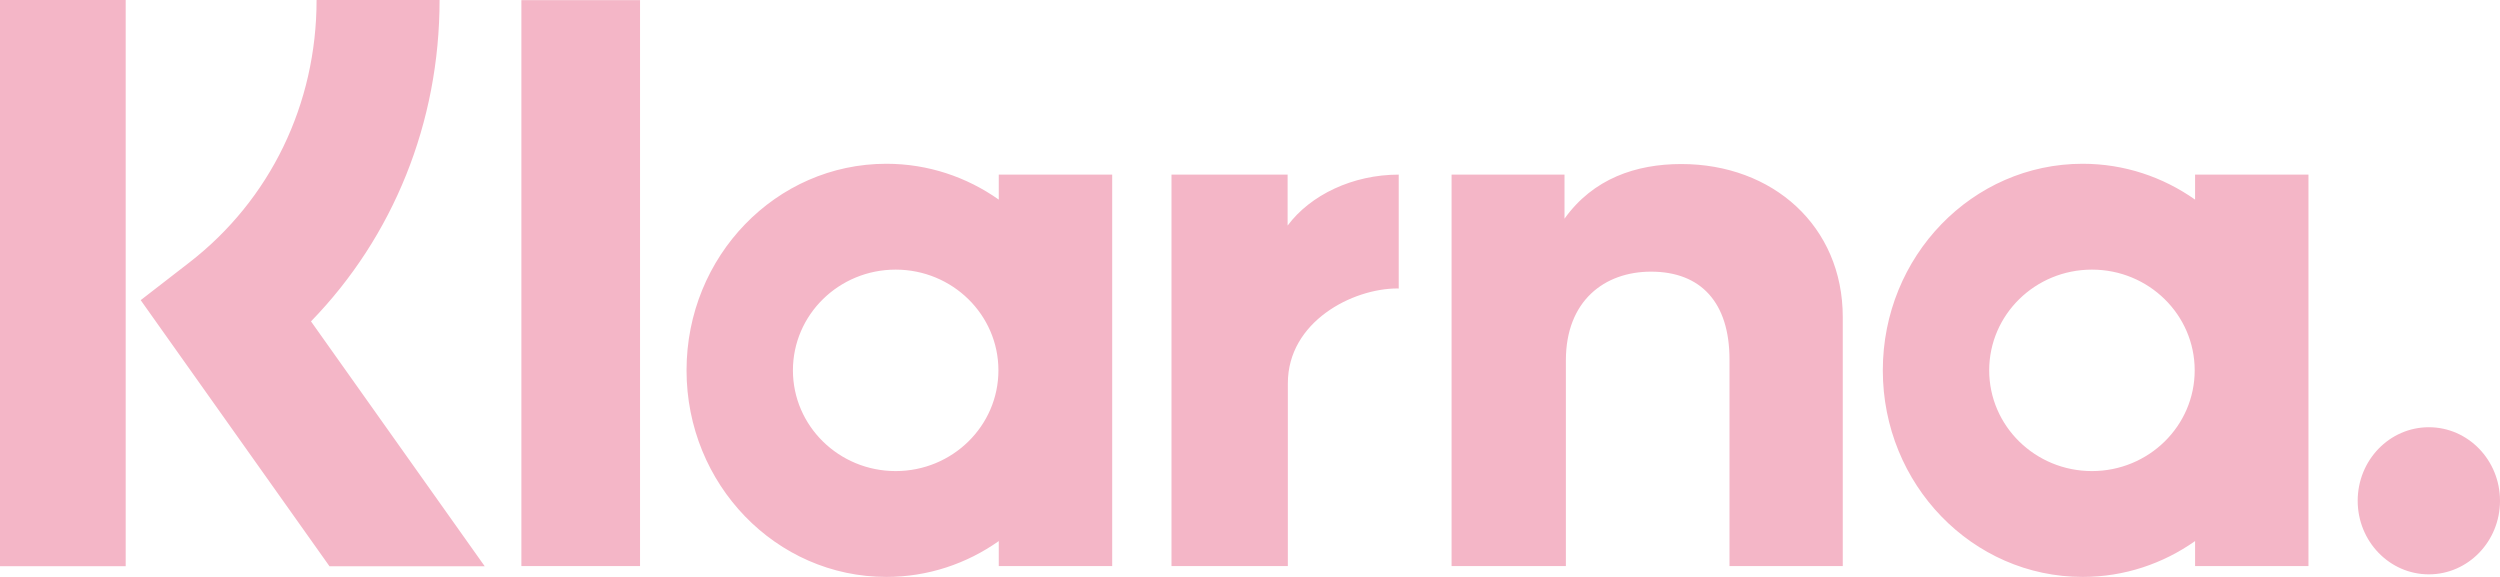 <svg width="65" height="15" viewBox="0 0 65 15" fill="none" xmlns="http://www.w3.org/2000/svg">
<path fill-rule="evenodd" clip-rule="evenodd" d="M3.268 14.722H0V0H3.268V14.722ZM11.429 0H8.231C8.231 2.709 7.026 5.196 4.925 6.823L3.658 7.804L8.567 14.723H12.603L8.086 8.356C10.227 6.152 11.429 3.187 11.429 0ZM16.641 14.718H13.556V0.003H16.641V14.718ZM25.968 4.539V5.19C25.136 4.603 24.13 4.258 23.046 4.258C20.176 4.258 17.85 6.662 17.85 9.629C17.85 12.595 20.176 15 23.046 15C24.13 15 25.136 14.655 25.968 14.068V14.718H28.917V4.539H25.968ZM25.959 9.629C25.959 11.075 24.762 12.248 23.287 12.248C21.812 12.248 20.616 11.075 20.616 9.629C20.616 8.182 21.812 7.01 23.287 7.01C24.762 7.01 25.959 8.182 25.959 9.629ZM57.072 5.19V4.539H60.02V14.718H57.072V14.068C56.239 14.655 55.234 15 54.149 15C51.28 15 48.953 12.595 48.953 9.629C48.953 6.662 51.28 4.258 54.149 4.258C55.234 4.258 56.239 4.603 57.072 5.19ZM54.391 12.248C55.866 12.248 57.062 11.075 57.062 9.629C57.062 8.182 55.866 7.01 54.391 7.01C52.915 7.01 51.719 8.182 51.719 9.629C51.719 11.075 52.915 12.248 54.391 12.248ZM61.3 13.02C61.3 11.964 62.128 11.108 63.15 11.108C64.171 11.108 65 11.964 65 13.02C65 14.076 64.171 14.933 63.15 14.933C62.128 14.933 61.3 14.076 61.3 13.02ZM43.714 4.265C42.537 4.265 41.422 4.643 40.677 5.686V4.54H37.741V14.718H40.713V9.369C40.713 7.821 41.717 7.063 42.926 7.063C44.222 7.063 44.967 7.863 44.967 9.348V14.718H47.912V8.245C47.912 5.876 46.09 4.265 43.714 4.265ZM33.478 4.539V5.865C34.069 5.07 35.17 4.54 36.367 4.54V7.502L36.358 7.501L36.351 7.501L36.343 7.501L36.332 7.5C35.166 7.5 33.484 8.362 33.484 9.966V14.718H30.459V4.539H33.478Z" fill="#F4B6C7"/>
</svg>
